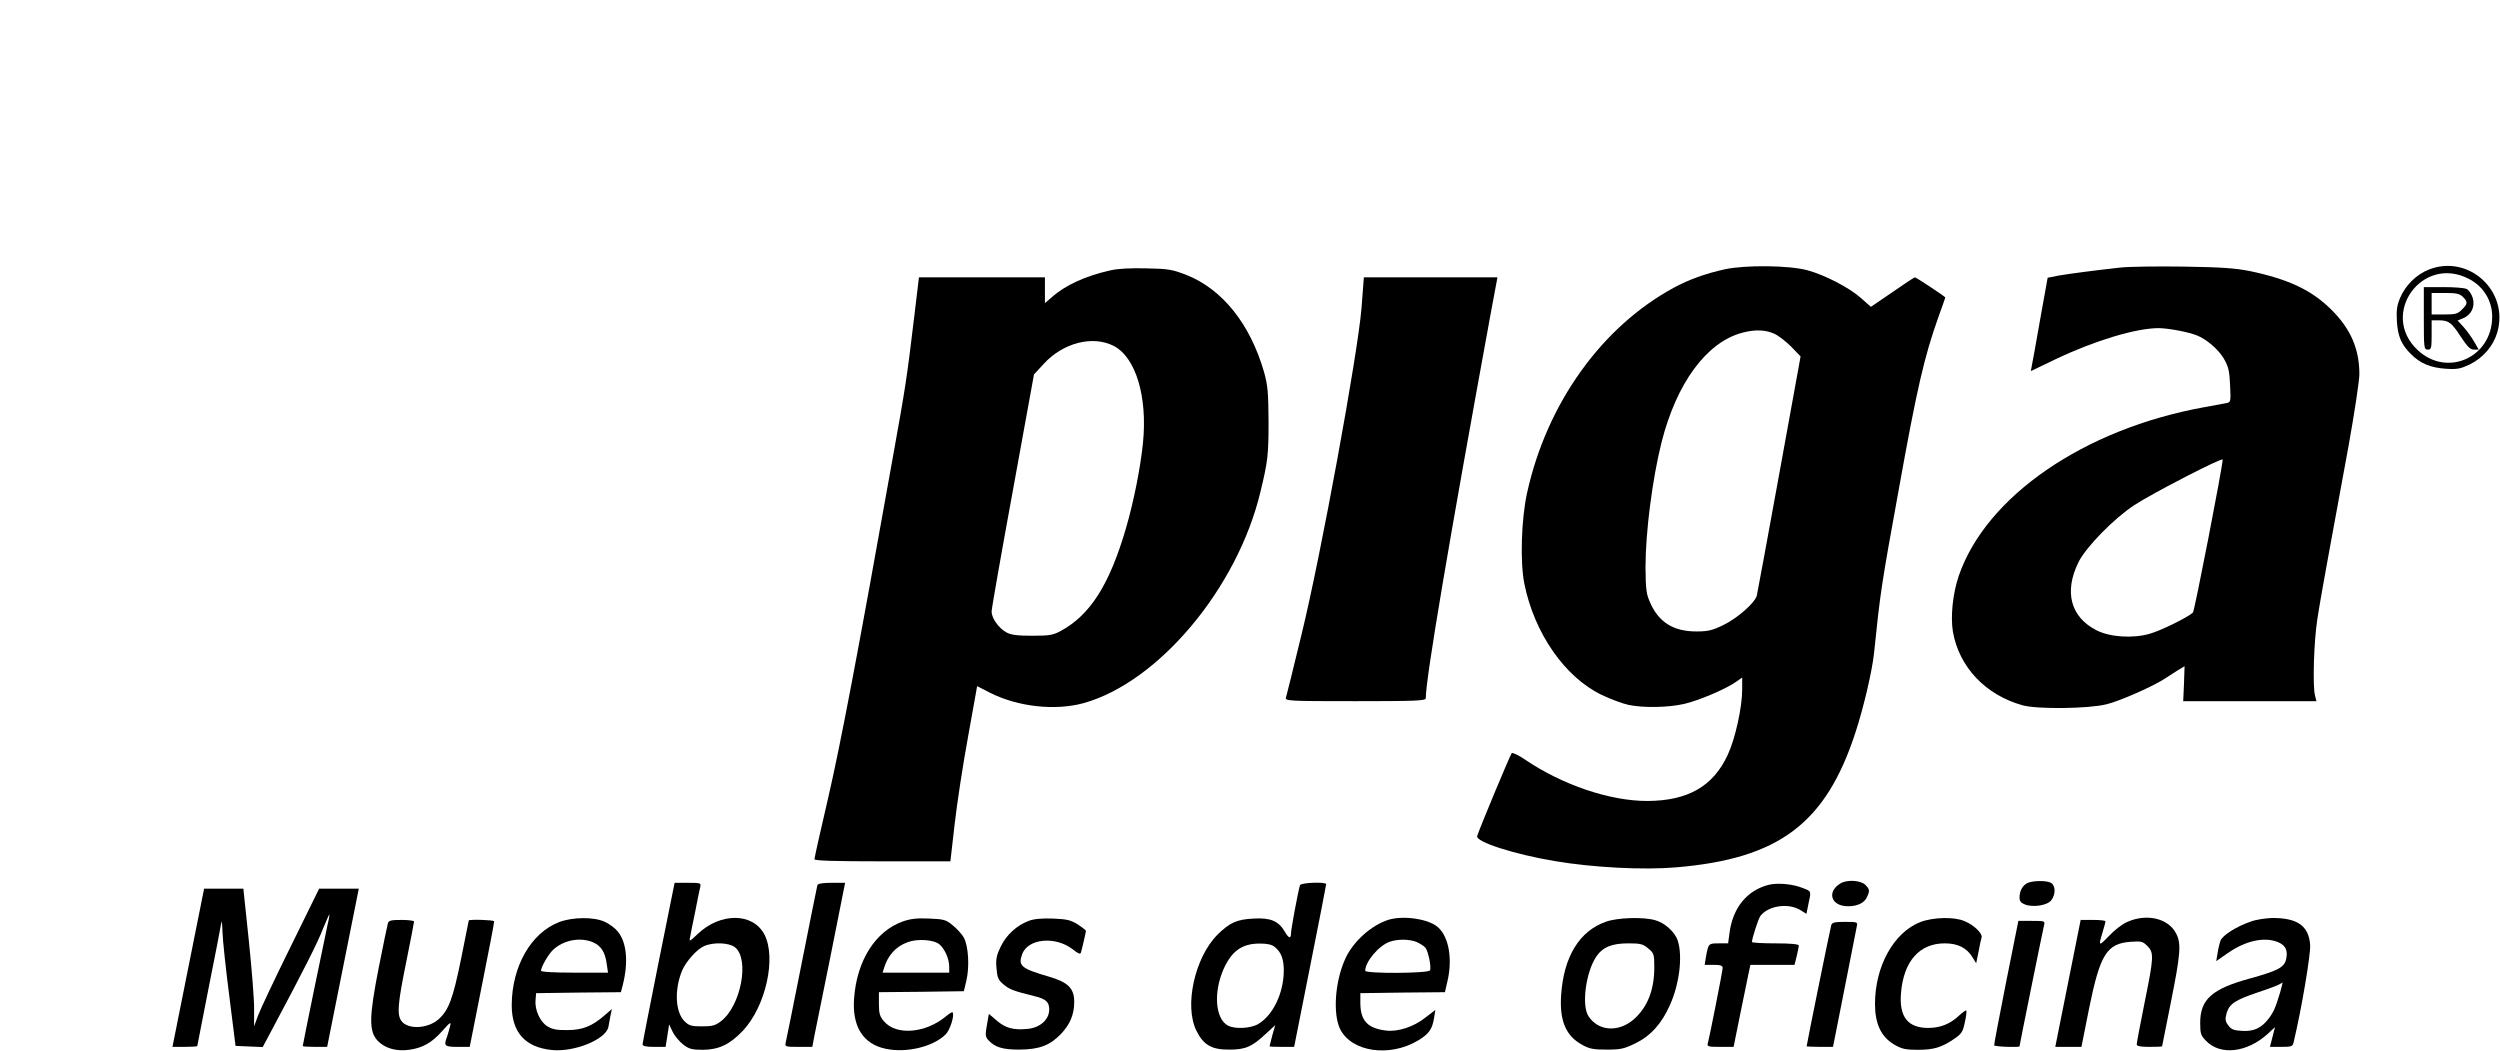 <?xml version="1.0" standalone="no"?>
<!DOCTYPE svg PUBLIC "-//W3C//DTD SVG 20010904//EN"
 "http://www.w3.org/TR/2001/REC-SVG-20010904/DTD/svg10.dtd">
<svg version="1.0" xmlns="http://www.w3.org/2000/svg"
 width="1280pt" height="538pt" viewBox="0 0 1280 538"
 preserveAspectRatio="xMidYMid meet">

<g transform="translate(0,538) scale(0.1,-0.1)"
fill="#000000" stroke="none">
<path d="M8830 4001 c-99 -22 -182 -52 -260 -94 -369 -200 -650 -592 -751
-1049 -30 -134 -37 -357 -14 -468 51 -253 208 -478 396 -568 46 -22 108 -45
137 -51 76 -16 202 -14 285 5 74 17 214 76 267 114 l30 21 0 -61 c0 -92 -36
-255 -75 -337 -75 -160 -204 -233 -411 -234 -192 0 -434 82 -626 212 -33 23
-64 37 -68 33 -8 -9 -168 -393 -177 -425 -8 -29 189 -93 399 -128 195 -33 453
-46 618 -32 528 44 768 224 920 691 42 128 85 313 95 405 32 312 37 346 126
835 94 523 131 682 203 885 20 55 36 101 36 102 0 4 -149 103 -156 103 -3 0
-55 -34 -115 -76 l-110 -75 -52 46 c-60 53 -184 117 -272 141 -95 26 -320 28
-425 5z m255 -330 c22 -10 61 -41 87 -67 l47 -49 -109 -600 c-60 -330 -112
-611 -115 -624 -9 -37 -100 -117 -173 -152 -56 -27 -78 -32 -137 -32 -117 0
-192 47 -236 147 -20 44 -23 68 -24 181 0 180 35 452 82 640 77 304 230 512
412 561 66 18 120 16 166 -5z"/>
<path d="M10855 4010 c-134 -15 -257 -31 -315 -41 l-56 -11 -38 -211 c-20
-117 -40 -224 -43 -239 l-5 -28 127 61 c204 97 413 159 528 159 53 -1 153 -20
197 -38 49 -20 109 -72 136 -118 23 -40 29 -62 32 -135 4 -86 4 -88 -19 -93
-13 -2 -64 -12 -114 -21 -614 -111 -1116 -456 -1256 -863 -31 -91 -43 -209
-30 -287 32 -181 167 -323 356 -376 74 -21 339 -18 430 5 68 16 248 96 303
134 15 10 43 28 62 40 l35 21 -3 -90 -4 -89 341 0 341 0 -7 28 c-13 49 -6 274
11 387 9 61 33 196 52 300 19 105 39 213 44 240 5 28 34 187 65 354 30 168 55
332 55 365 0 130 -45 233 -144 331 -101 100 -218 155 -416 197 -76 15 -145 20
-340 23 -135 2 -281 0 -325 -5z m525 -983 c0 -36 -144 -775 -152 -783 -25 -24
-164 -93 -222 -109 -86 -25 -204 -17 -272 18 -133 68 -167 197 -92 349 39 78
181 223 286 292 93 61 452 246 452 233z"/>
<path d="M12436 4000 c-63 -25 -119 -79 -147 -144 -17 -41 -20 -63 -17 -121 5
-78 23 -119 72 -168 48 -48 101 -70 179 -75 58 -4 75 0 122 22 69 34 121 95
141 164 62 211 -146 402 -350 322z m205 -48 c74 -38 119 -111 119 -193 0 -209
-231 -313 -382 -171 -196 184 24 489 263 364z"/>
<path d="M12410 3750 c0 -153 1 -160 20 -160 18 0 20 7 20 75 l0 75 36 0 c51
0 66 -11 114 -85 33 -50 48 -65 66 -65 l25 0 -23 40 c-13 23 -37 56 -54 75
l-31 34 29 12 c42 17 62 61 48 105 -6 19 -20 39 -30 44 -10 6 -64 10 -119 10
l-101 0 0 -160z m200 110 c26 -26 25 -36 -5 -65 -21 -22 -33 -25 -90 -25 l-65
0 0 55 0 55 70 0 c57 0 74 -4 90 -20z"/>
<path d="M5682 3995 c-124 -28 -228 -75 -297 -137 l-35 -30 0 66 0 66 -323 0
-322 0 -23 -192 c-40 -332 -43 -354 -114 -748 -178 -997 -264 -1449 -328
-1726 -39 -166 -70 -307 -70 -313 0 -8 99 -11 348 -11 l348 0 22 192 c12 106
43 308 69 449 l46 256 66 -34 c143 -72 333 -93 479 -53 384 107 789 590 906
1084 37 153 41 187 41 356 -1 152 -4 186 -23 255 -71 246 -213 424 -397 497
-72 28 -92 32 -205 34 -83 2 -146 -1 -188 -11z m20 -386 c113 -58 174 -260
150 -497 -13 -128 -47 -298 -86 -433 -85 -293 -185 -449 -336 -530 -39 -21
-59 -24 -145 -24 -76 0 -108 4 -132 17 -40 22 -76 73 -76 107 0 14 49 293 109
620 l108 594 49 53 c99 109 251 148 359 93z"/>
<path d="M6971 3803 c-19 -234 -208 -1267 -307 -1671 -41 -169 -77 -315 -80
-324 -5 -17 16 -18 355 -18 311 0 361 2 361 15 0 101 117 793 333 1973 l34
182 -342 0 -342 0 -12 -157z"/>
<path d="M9425 858 c-74 -43 -51 -118 37 -118 49 0 83 17 97 47 15 33 14 40
-9 63 -23 23 -92 27 -125 8z"/>
<path d="M10383 860 c-26 -11 -43 -40 -43 -75 0 -19 7 -28 28 -36 41 -16 113
-5 134 21 24 30 23 76 -1 90 -23 12 -87 12 -118 0z"/>
<path d="M3372 453 c-45 -225 -82 -414 -82 -420 0 -9 18 -13 59 -13 l59 0 9
58 9 57 18 -38 c10 -21 35 -50 54 -65 30 -23 45 -27 101 -27 82 1 137 27 204
97 117 124 173 373 111 493 -59 113 -226 114 -343 2 -40 -38 -43 -40 -38 -17
2 14 14 72 26 130 11 58 23 115 26 128 5 21 3 22 -63 22 l-68 0 -82 -407z
m391 77 c76 -60 31 -300 -72 -379 -29 -22 -45 -26 -97 -26 -55 0 -67 4 -89 26
-48 47 -53 163 -12 261 20 46 75 108 112 124 47 21 128 18 158 -6z"/>
<path d="M4185 848 c-2 -7 -38 -186 -80 -398 -42 -212 -79 -395 -82 -407 -5
-22 -3 -23 65 -23 l71 0 10 53 c6 28 44 217 85 420 l73 367 -69 0 c-46 0 -70
-4 -73 -12z"/>
<path d="M6656 848 c-10 -32 -46 -226 -46 -246 0 -30 -12 -27 -32 8 -31 54
-73 72 -158 67 -88 -4 -124 -21 -187 -83 -116 -117 -171 -365 -107 -492 36
-73 79 -97 169 -96 82 0 116 15 186 81 l48 44 -15 -53 c-7 -29 -14 -54 -14
-55 0 -2 28 -3 63 -3 l63 0 82 413 c45 226 82 415 82 420 0 13 -130 8 -134 -5z
m-130 -316 c34 -27 47 -62 47 -123 -1 -115 -56 -228 -131 -272 -39 -23 -119
-27 -155 -8 -65 35 -75 170 -22 290 42 93 95 130 185 130 37 0 62 -5 76 -17z"/>
<path d="M9057 850 c-112 -28 -185 -117 -202 -247 l-7 -53 -48 0 c-53 0 -53 0
-66 -72 l-6 -38 46 0 c35 0 46 -4 46 -16 0 -15 -67 -353 -76 -386 -5 -16 3
-18 63 -18 l69 0 33 163 c18 89 37 183 43 210 l10 47 113 0 113 0 11 44 c6 25
11 50 11 55 0 7 -42 11 -120 11 -66 0 -120 3 -120 7 0 18 33 120 43 133 40 53
142 68 204 31 l32 -20 10 50 c15 68 16 65 -28 82 -52 21 -127 28 -174 17z"/>
<path d="M964 425 l-81 -405 64 0 c34 0 63 2 63 4 0 2 27 138 59 302 33 165
62 313 64 329 2 17 5 -4 6 -45 1 -41 17 -190 35 -330 l32 -255 70 -3 69 -3 39
73 c176 330 243 463 271 536 16 39 30 71 31 69 2 -2 -3 -30 -11 -62 -13 -58
-125 -604 -125 -611 0 -2 28 -4 63 -4 l62 0 81 405 81 405 -101 0 -102 0 -146
-297 c-81 -164 -156 -323 -167 -353 l-20 -55 0 87 c1 47 -12 206 -27 352 l-28
266 -100 0 -101 0 -81 -405z"/>
<path d="M2863 659 c-145 -56 -242 -227 -243 -425 0 -139 68 -216 205 -230
115 -12 277 54 290 118 3 15 8 42 11 60 l7 32 -37 -32 c-64 -56 -113 -76 -191
-76 -53 -1 -78 4 -102 19 -38 23 -66 85 -61 136 l3 34 217 3 217 2 10 38 c29
117 20 218 -27 274 -14 17 -44 39 -67 49 -55 25 -163 24 -232 -2z m172 -103
c42 -18 63 -50 71 -109 l7 -47 -172 0 c-112 0 -171 4 -171 10 0 19 38 85 62
107 53 50 138 66 203 39z"/>
<path d="M4622 662 c-140 -50 -235 -200 -249 -393 -11 -145 46 -235 163 -259
105 -22 240 10 305 73 23 22 48 101 36 114 -3 2 -17 -7 -33 -20 -105 -88 -256
-100 -318 -26 -22 25 -26 41 -26 90 l0 59 217 2 218 3 13 55 c17 72 10 179
-14 221 -10 17 -36 46 -57 62 -33 28 -45 31 -120 34 -62 3 -95 -1 -135 -15z
m189 -118 c27 -24 49 -74 49 -114 l0 -30 -171 0 -170 0 7 23 c20 66 61 111
121 133 51 19 136 13 164 -12z"/>
<path d="M5267 665 c-61 -23 -114 -71 -143 -131 -22 -45 -26 -64 -22 -111 4
-49 9 -61 37 -84 30 -25 48 -32 156 -59 60 -14 78 -31 77 -70 -1 -51 -47 -92
-111 -98 -73 -7 -113 4 -158 43 l-40 34 -10 -57 c-9 -49 -8 -60 6 -76 34 -38
73 -50 161 -50 101 1 155 21 212 80 47 50 68 100 68 164 0 70 -31 101 -131
130 -140 41 -157 55 -136 113 28 82 170 96 260 26 26 -21 38 -26 41 -17 6 19
26 106 26 112 0 3 -19 18 -42 33 -37 23 -56 27 -128 30 -57 2 -98 -2 -123 -12z"/>
<path d="M7110 671 c-90 -28 -185 -114 -224 -204 -51 -115 -62 -277 -25 -355
58 -118 253 -147 400 -59 56 34 73 58 82 119 l6 37 -51 -39 c-60 -48 -143 -75
-205 -66 -92 12 -127 51 -128 139 l0 52 217 3 216 2 12 52 c28 115 9 230 -47
280 -47 43 -176 62 -253 39z m143 -114 c18 -8 38 -21 45 -29 14 -17 31 -97 24
-116 -5 -16 -332 -18 -332 -2 0 46 70 129 125 148 43 15 100 14 138 -1z"/>
<path d="M8223 661 c-136 -47 -217 -179 -230 -376 -9 -130 24 -209 107 -254
37 -21 58 -25 126 -25 72 0 89 4 147 32 78 38 134 100 176 194 50 109 67 253
41 332 -14 44 -67 92 -117 105 -60 17 -191 13 -250 -8z m216 -137 c29 -24 31
-30 31 -97 0 -116 -35 -204 -105 -266 -78 -68 -182 -61 -232 16 -36 55 -14
223 39 304 34 50 80 69 165 69 62 0 75 -3 102 -26z"/>
<path d="M9832 659 c-136 -53 -232 -226 -232 -419 0 -102 31 -168 98 -208 40
-23 58 -27 122 -27 81 0 121 12 187 57 36 25 43 35 53 84 7 30 10 58 7 60 -2
3 -19 -10 -38 -27 -45 -42 -93 -61 -154 -62 -106 -1 -152 56 -142 177 13 164
94 256 224 256 67 0 113 -23 142 -71 l19 -31 12 58 c6 33 13 66 16 75 5 20
-41 64 -88 83 -53 23 -161 20 -226 -5z"/>
<path d="M10890 659 c-25 -11 -66 -43 -92 -71 -53 -55 -55 -54 -33 18 8 27 15
52 15 57 0 4 -29 7 -64 7 l-63 0 -65 -325 -65 -325 67 0 67 0 40 201 c56 274
90 328 212 337 54 4 62 2 85 -21 35 -35 34 -55 -14 -292 -22 -109 -40 -205
-40 -212 0 -9 18 -13 65 -13 36 0 65 1 65 3 0 2 20 103 45 226 49 245 54 299
27 351 -39 78 -151 105 -252 59z"/>
<path d="M11525 662 c-75 -26 -145 -70 -156 -98 -5 -14 -12 -43 -15 -65 l-7
-40 59 41 c92 64 188 85 258 56 38 -16 51 -42 41 -87 -9 -42 -44 -60 -186 -99
-193 -53 -254 -106 -254 -227 0 -55 3 -65 30 -92 72 -76 209 -61 315 35 l38
35 -13 -51 -13 -50 58 0 c52 0 58 2 63 22 42 176 88 452 85 500 -7 97 -64 138
-193 138 -33 -1 -83 -8 -110 -18z m149 -364 c-24 -79 -33 -100 -60 -135 -36
-47 -75 -65 -136 -61 -41 2 -55 8 -69 28 -16 21 -17 31 -9 62 14 48 44 68 160
107 52 17 102 36 110 41 8 5 16 10 17 10 1 0 -5 -23 -13 -52z"/>
<path d="M1986 653 c-3 -10 -24 -112 -47 -228 -50 -255 -51 -326 -4 -375 36
-37 94 -54 159 -45 68 9 116 35 170 96 43 48 47 50 40 23 -4 -16 -11 -39 -15
-52 -18 -47 -13 -52 54 -52 l62 0 63 318 c35 174 63 320 62 325 0 7 -130 11
-130 4 0 -2 -18 -90 -39 -195 -42 -207 -64 -265 -116 -311 -56 -49 -158 -53
-190 -8 -23 33 -19 86 25 302 22 109 40 202 40 207 0 4 -29 8 -64 8 -53 0 -66
-3 -70 -17z"/>
<path d="M10271 350 c-34 -173 -62 -318 -61 -322 0 -7 130 -12 130 -5 0 6 119
593 125 617 6 25 6 25 -63 25 l-68 0 -63 -315z"/>
<path d="M9376 643 c-5 -16 -126 -611 -126 -620 0 -1 30 -3 68 -3 l67 0 59
298 c32 163 60 307 63 320 5 21 2 22 -60 22 -54 0 -67 -3 -71 -17z"/>
</g>
</svg>
